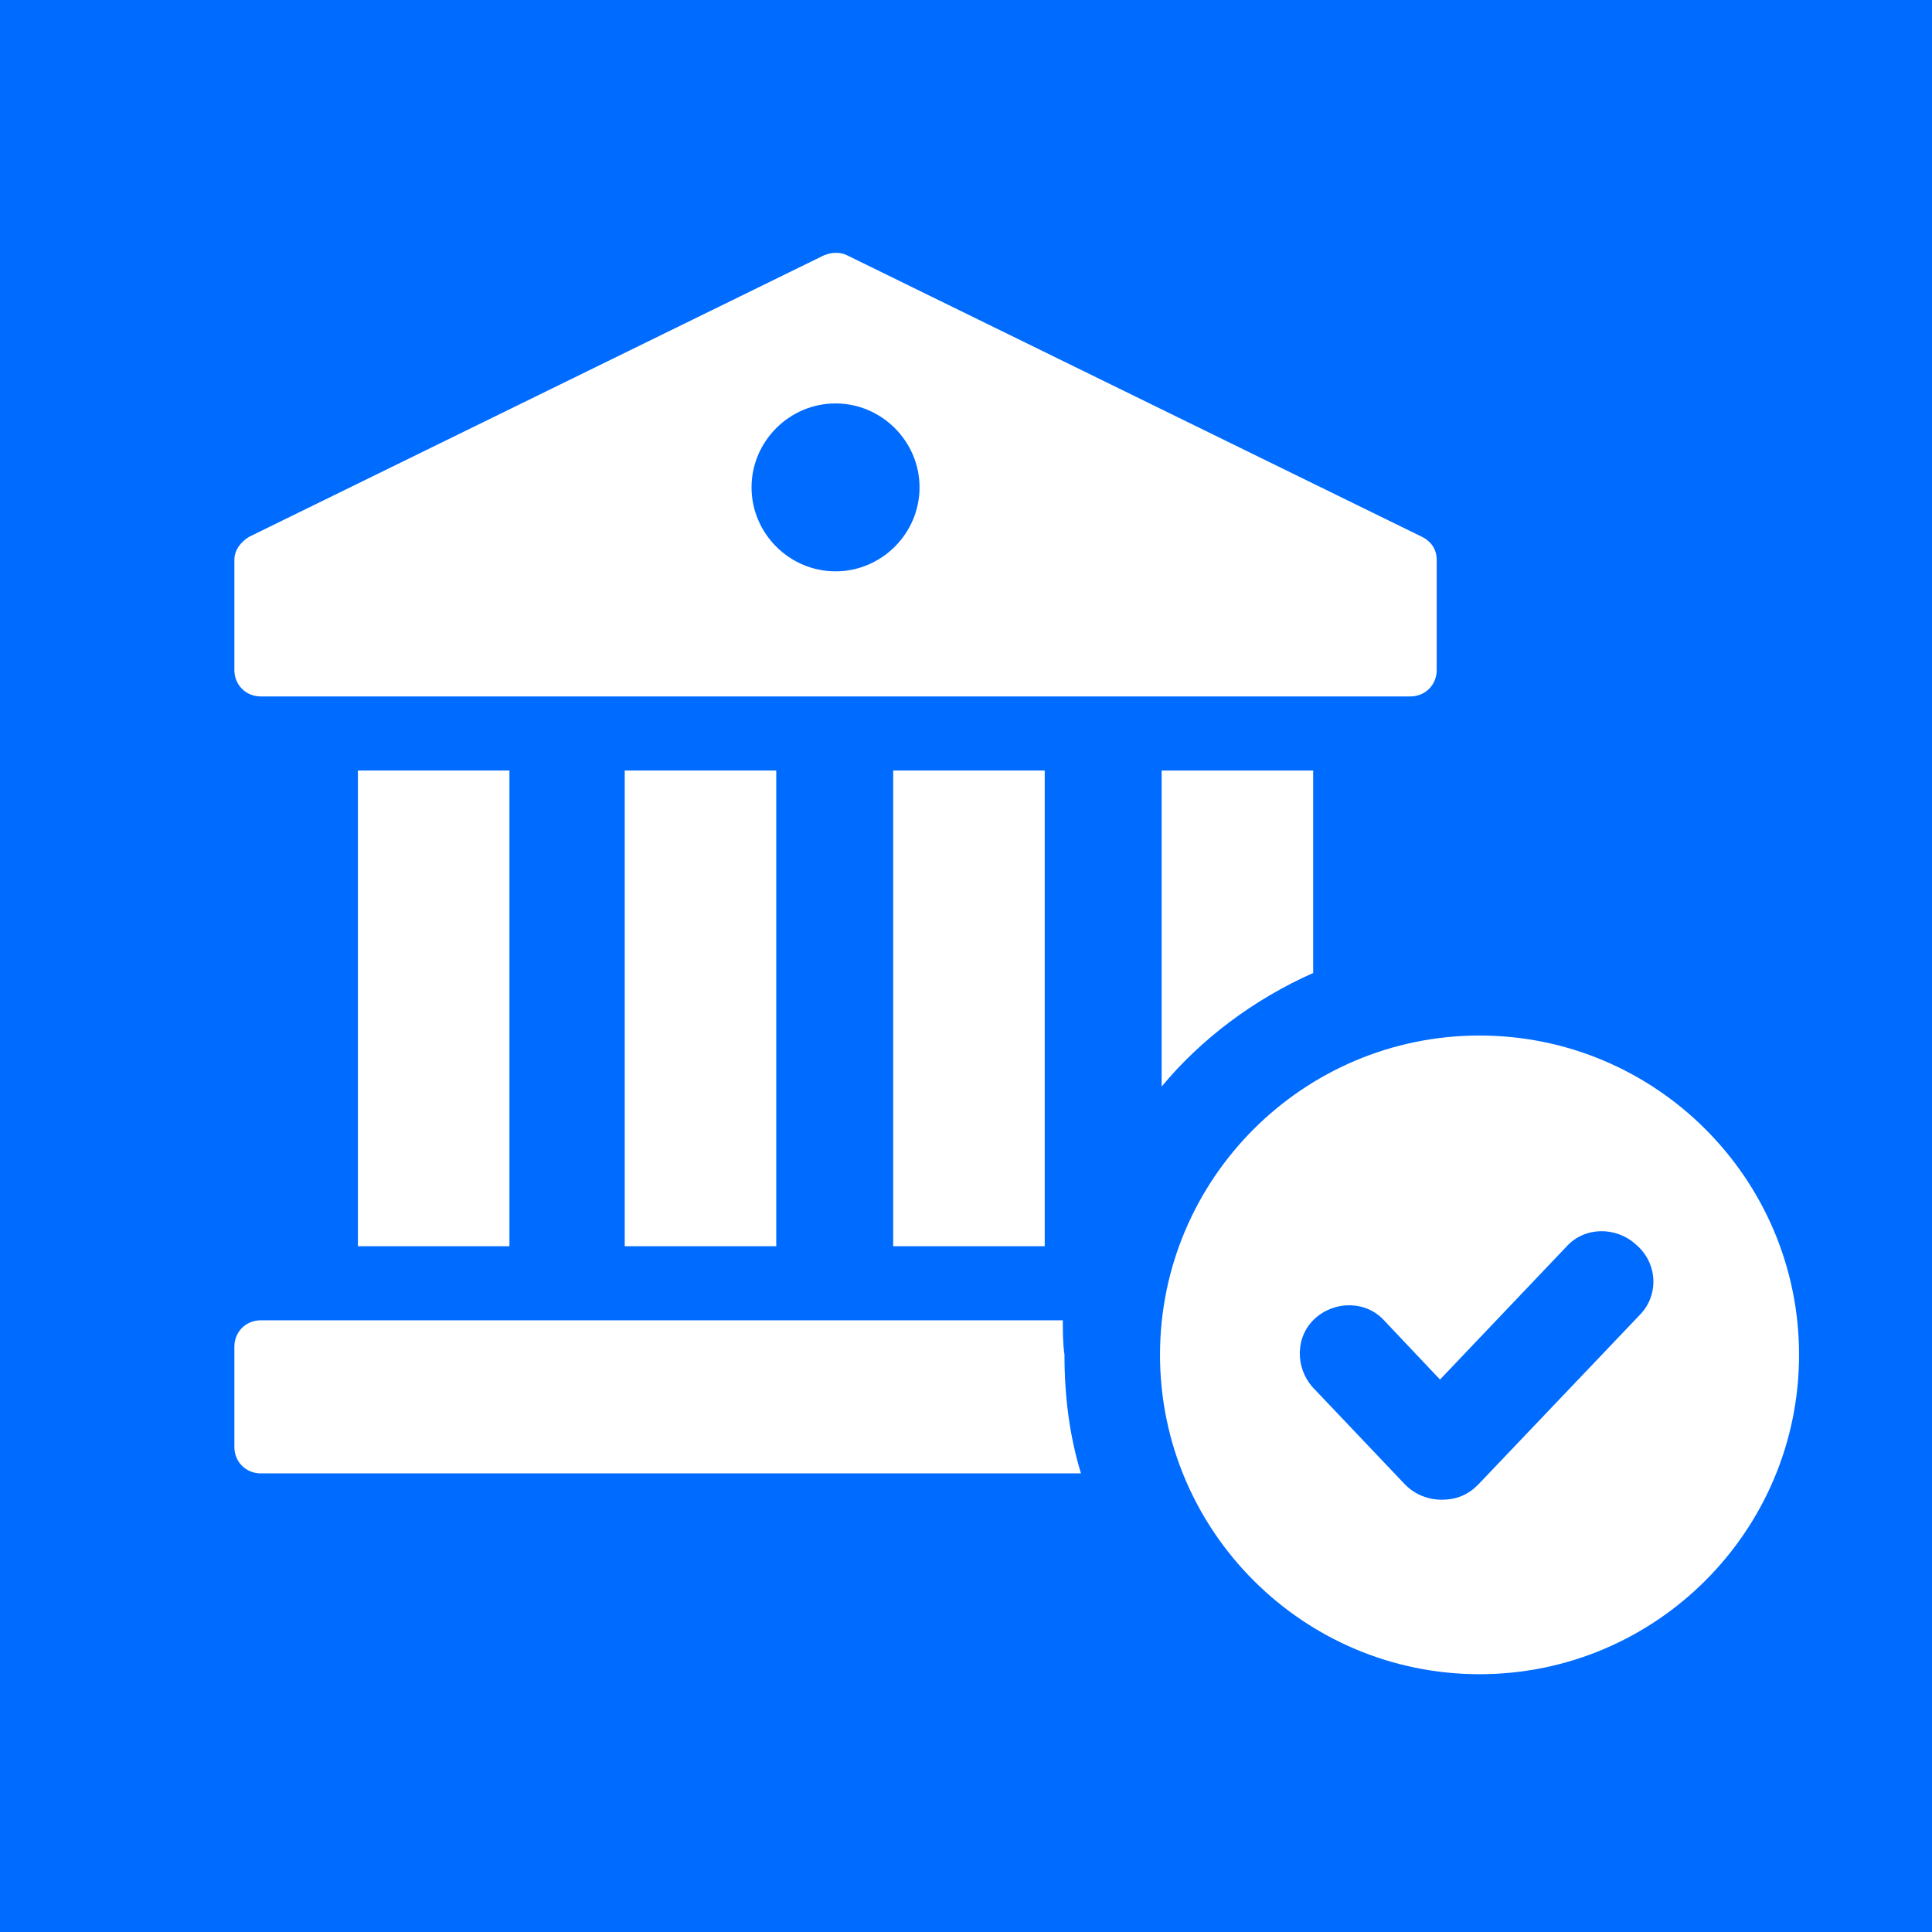 <svg width="400" height="400" viewBox="0 0 400 400" fill="none" xmlns="http://www.w3.org/2000/svg">
<rect x="0" y="0" width="400" height="400" fill="#333333" stroke="none"/>
<g clip-path="url(#clip0_1_2)">
<rect width="400" height="400" fill="white"/>
<rect width="400" height="400" fill="#006BFF"/>
<path d="M220.048 273.354H53.981C50.912 273.354 48.525 275.739 48.525 278.806V299.595C48.525 302.662 50.912 305.048 53.981 305.048H223.799C221.412 297.21 220.389 289.03 220.389 280.51C220.048 278.125 220.048 275.739 220.048 273.354Z" fill="white"/>
<path d="M271.88 201.445V159.526H240.508V224.96C248.692 215.077 259.604 206.898 271.88 201.445Z" fill="white"/>
<path d="M216.297 159.526H184.925V258.018H216.297V159.526Z" fill="white"/>
<path d="M160.714 159.526H129.342V258.018H160.714V159.526Z" fill="white"/>
<path d="M105.472 159.526H74.1V258.018H105.472V159.526Z" fill="white"/>
<path d="M53.981 144.19H291.999C295.068 144.19 297.455 141.805 297.455 138.738V115.904C297.455 113.859 296.432 112.155 294.386 111.133L175.377 52.856C174.013 52.174 172.308 52.174 170.603 52.856L51.594 111.133C49.889 112.155 48.525 113.859 48.525 115.904V138.738C48.525 141.805 50.912 144.19 53.981 144.19ZM172.99 83.528C182.538 83.528 190.381 91.366 190.381 100.909C190.381 110.451 182.538 118.29 172.99 118.29C163.442 118.29 155.599 110.451 155.599 100.909C155.599 91.366 163.442 83.528 172.99 83.528Z" fill="white"/>
<path d="M306.321 214.395C269.834 214.395 240.167 244.045 240.167 280.51C240.167 316.976 269.834 346.626 306.321 346.626C342.808 346.626 372.475 316.976 372.475 280.51C372.475 244.045 342.808 214.395 306.321 214.395ZM339.739 271.99L305.98 307.434C303.934 309.478 301.547 310.501 298.478 310.501C295.75 310.501 293.022 309.478 290.976 307.434L271.88 287.326C268.129 283.237 268.129 276.762 272.221 273.013C276.313 269.264 282.792 269.264 286.543 273.354L298.137 285.622L324.394 258.018C328.145 253.928 334.624 253.928 338.716 257.677C343.149 261.426 343.49 267.901 339.739 271.99Z" fill="white"/>
</g>
<defs>
<clipPath id="clip0_1_2">
<rect width="400" height="400" fill="white"/>
</clipPath>
</defs>
</svg>
